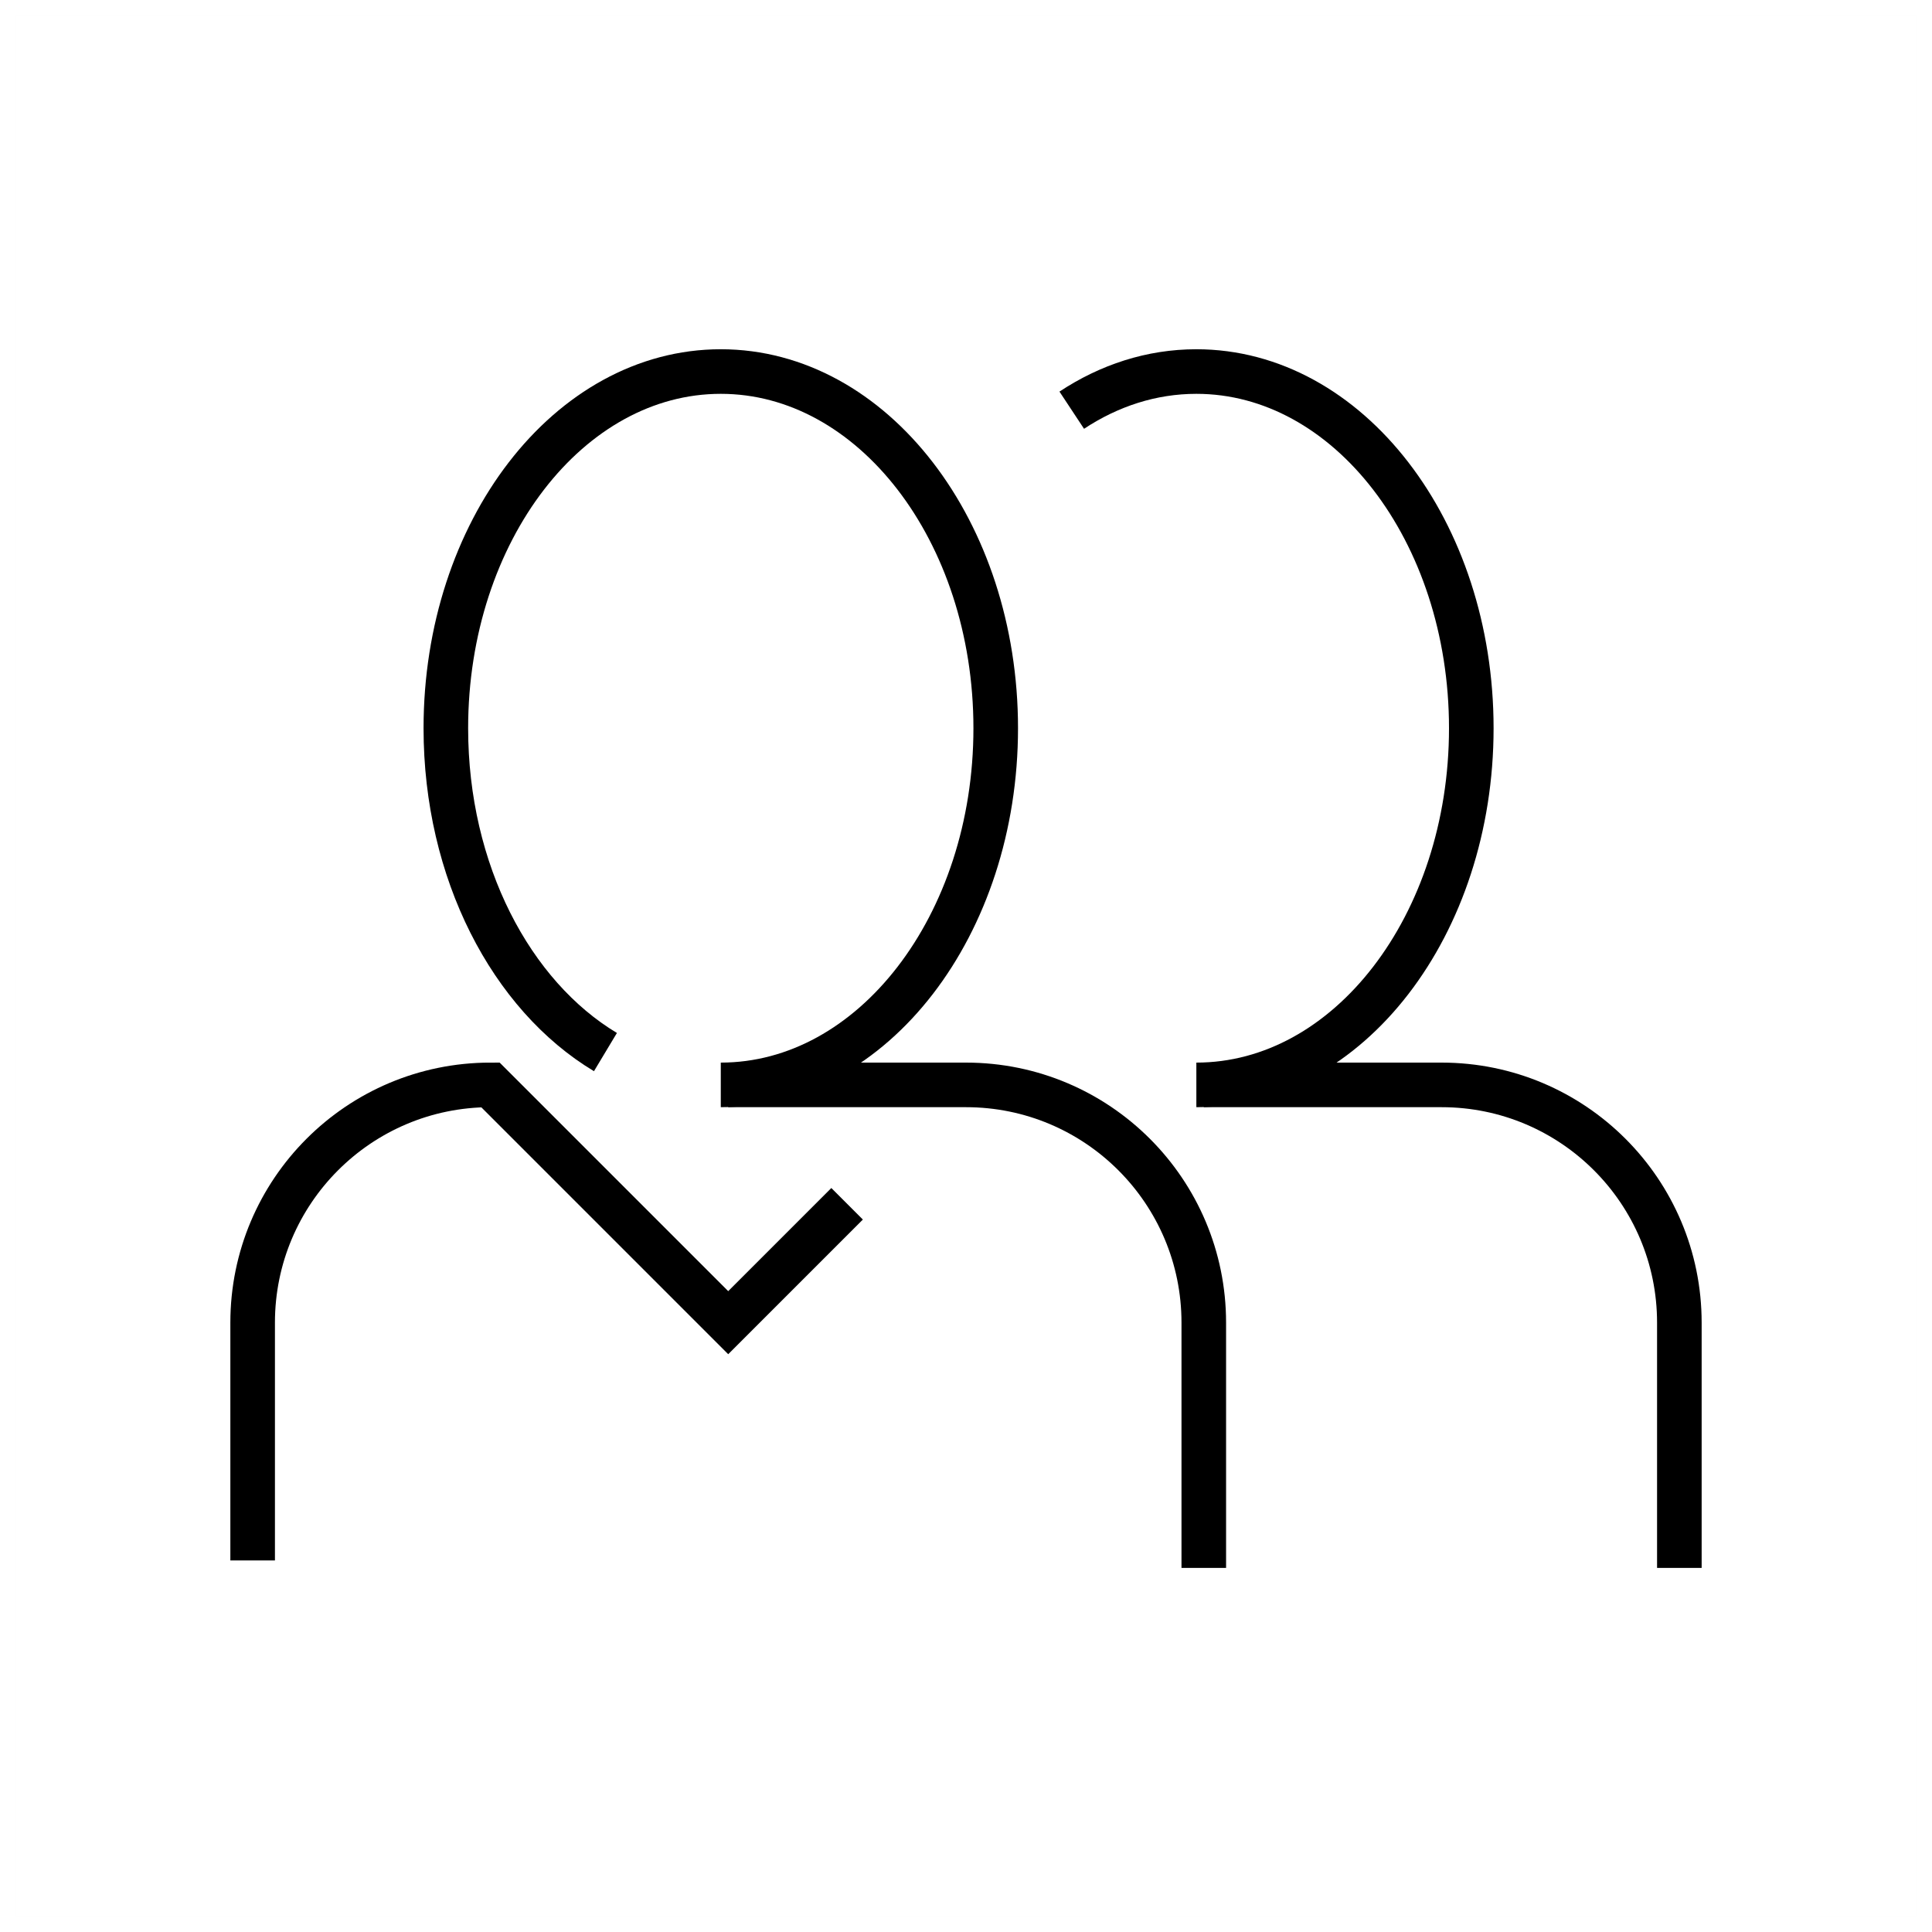 <?xml version="1.0" encoding="UTF-8"?>
<svg width="130px" height="130px" viewBox="0 0 130 130" version="1.1" xmlns="http://www.w3.org/2000/svg" xmlns:xlink="http://www.w3.org/1999/xlink">
    <title>people</title>
    <g id="strokes" stroke="none" stroke-width="1" fill="none" fill-rule="evenodd">
        <g id="people" transform="translate(1, 1)">
            <g id="Group" stroke="#979797" stroke-opacity="0.01" stroke-width="0.1">
                <g id="Rectangle">
                    <rect x="0" y="0" width="128" height="128"></rect>
                </g>
            </g>
            <path d="M47.5,72 C57.717,72 66,61.255 66,48 C66,34.745 57.717,24 47.5,24 C37.283,24 29,34.745 29,48 C29,57.659 33.399,65.986 39.739,69.792" id="Path" stroke="#000000" stroke-width="3"></path>
            <path d="M79.5,72 C89.717,72 98,61.255 98,48 C98,34.745 89.717,24 79.5,24 C76.482,24 73.633,24.938 71.116,26.601" id="Path-Copy" stroke="#000000" stroke-width="3"></path>
            <path d="M48,72 L64,72 C72.837,72 80,79.163 80,88 L80,88 L80,88 L80,104.5" id="Path-46" stroke="#000000" stroke-width="3"></path>
            <path d="M80,72 L96,72 C104.837,72 112,79.163 112,88 L112,88 L112,88 L112,104.5" id="Path-46-Copy" stroke="#000000" stroke-width="3"></path>
            <path d="M16,104 L16,88 C16,79.163 23.163,72 32,72 L32,72 L32,72 L48,88 L56,80" id="Path-47" stroke="#000000" stroke-width="3"></path>
        </g>
    </g>
</svg>